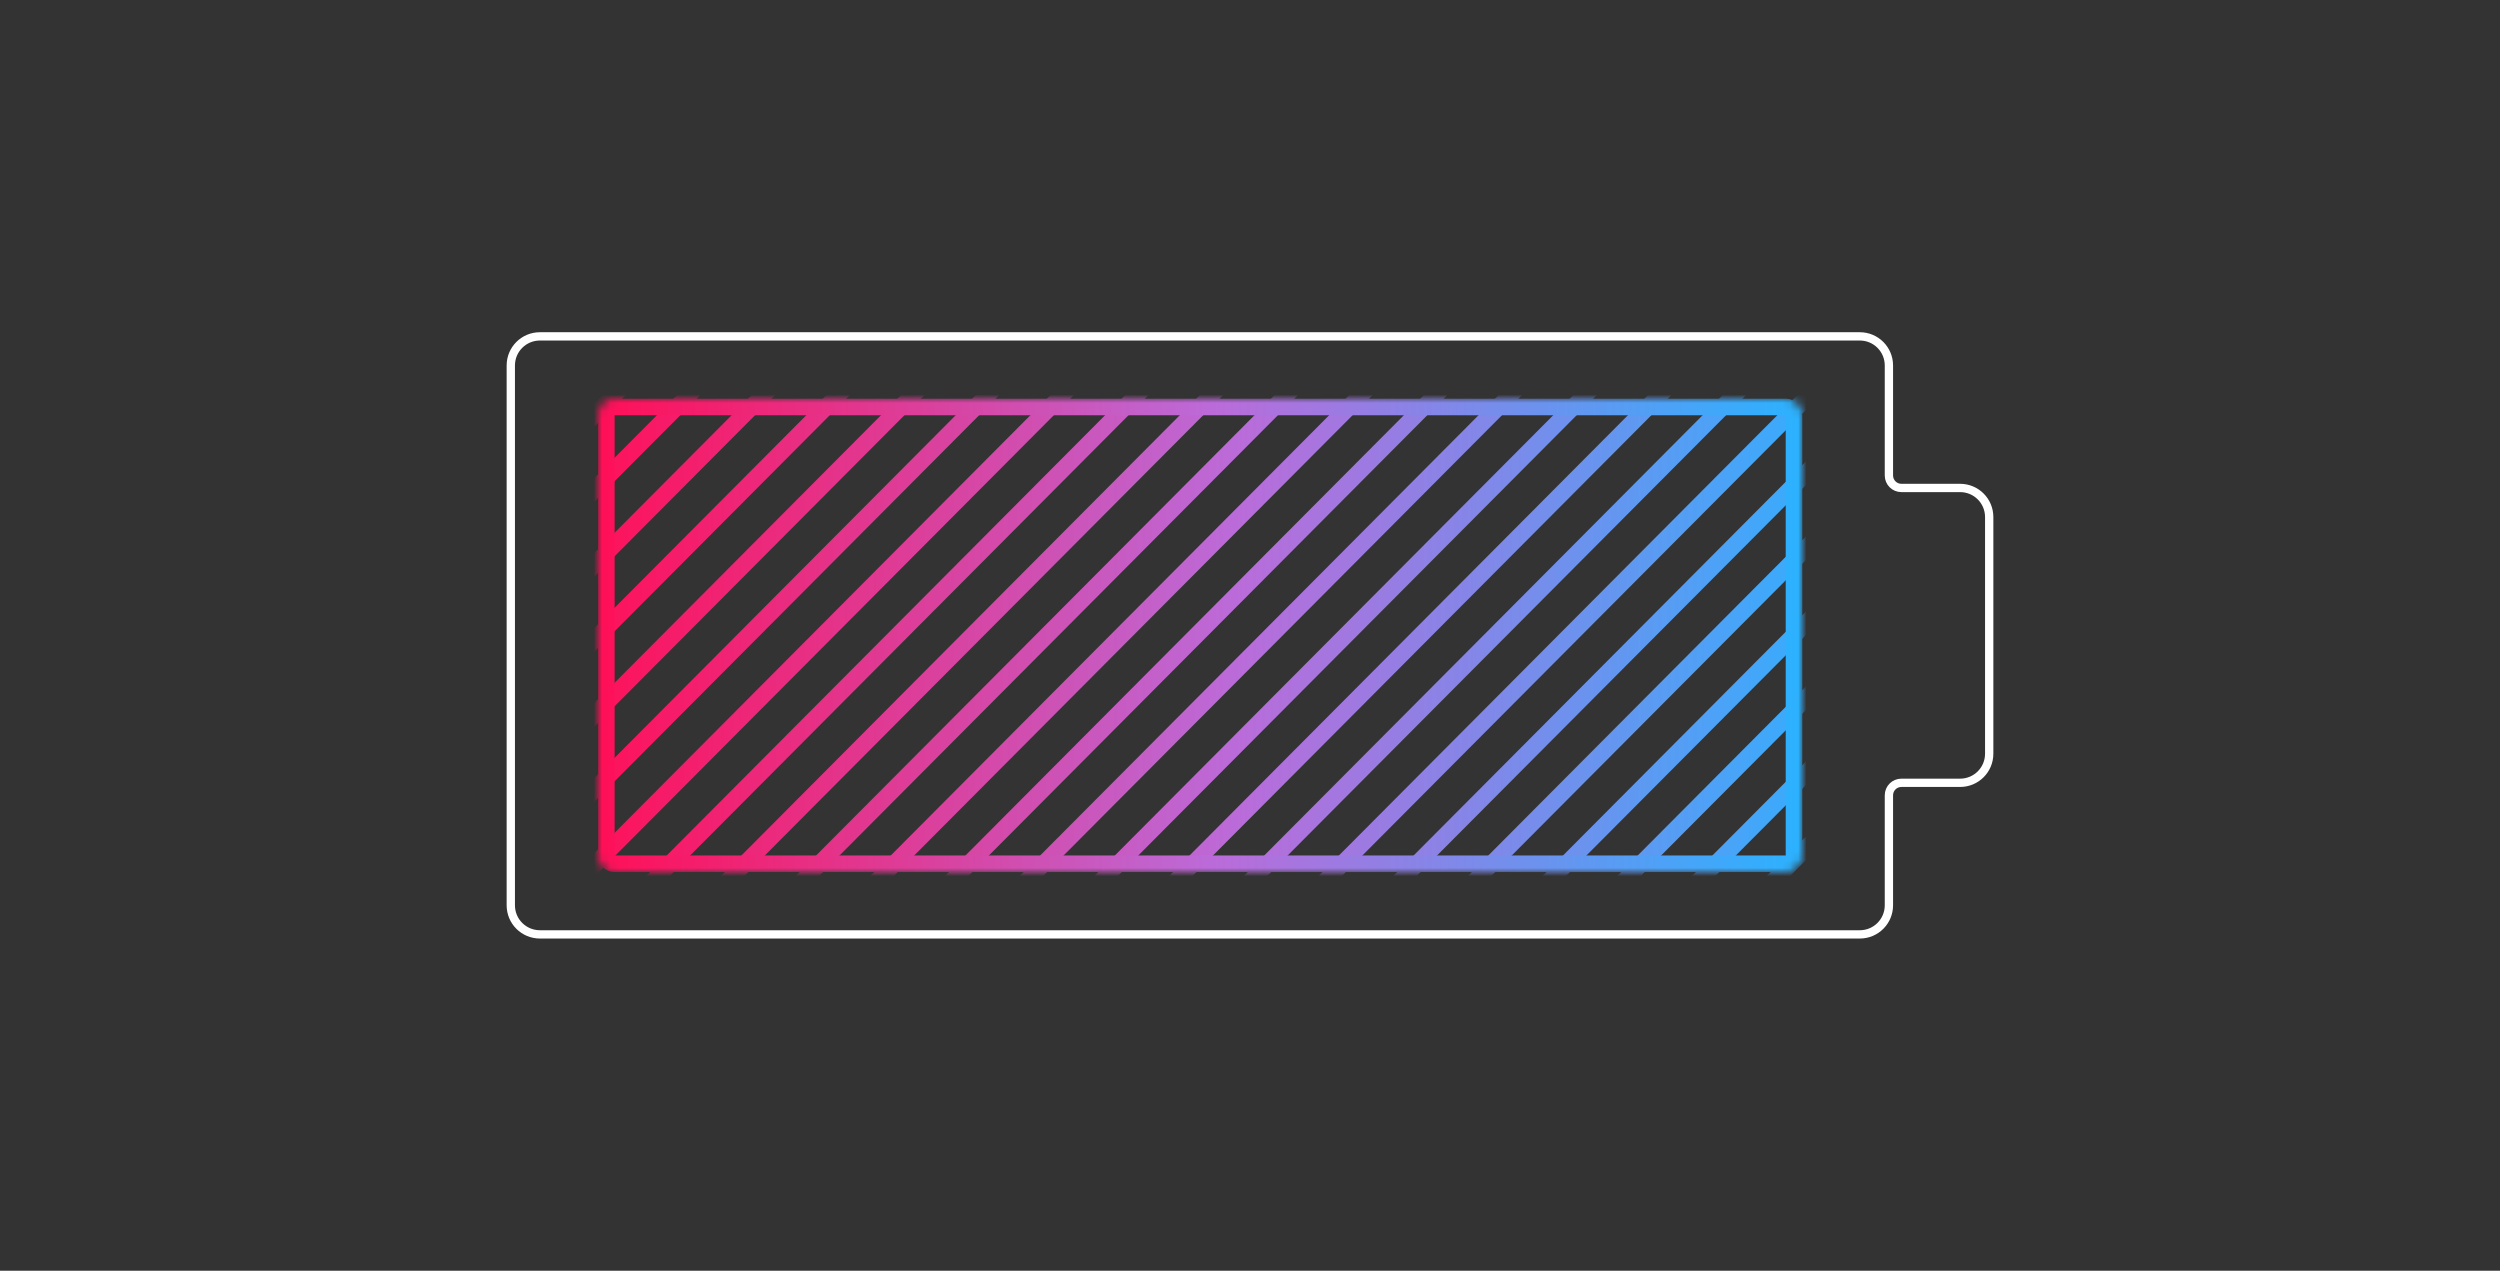 <svg width="301" height="153" viewBox="0 0 301 153" fill="none" xmlns="http://www.w3.org/2000/svg">
<rect x="0" y="0" width="301" height="153" fill="#333333" stroke="none"/>
<path d="M65 40.5H223.925C225.858 40.5 227.425 42.067 227.425 44V57.25C227.425 58.078 228.097 58.75 228.925 58.75H236C237.933 58.75 239.5 60.317 239.5 62.25V90.75C239.5 92.683 237.933 94.25 236 94.25H228.925C228.097 94.25 227.425 94.922 227.425 95.75V109C227.425 110.933 225.858 112.5 223.925 112.5H65C63.067 112.5 61.5 110.933 61.5 109V44C61.5 42.067 63.067 40.5 65 40.5Z" stroke="white"/>
<mask id="mask0" mask-type="alpha" maskUnits="userSpaceOnUse" x="72" y="48" width="145" height="57">
<path d="M74 49H215C215.552 49 216 49.448 216 50V103C216 103.552 215.552 104 215 104H74C73.448 104 73 103.552 73 103V76.5V50C73 49.448 73.448 49 74 49Z" fill="url(#paint0_linear)" stroke="url(#paint1_linear)" stroke-width="2"/>
</mask>
<g mask="url(#mask0)">
<path d="M-184 135L-60.528 11M-175.007 135L-51.535 11M-166.014 135L-42.542 11M-157.021 135L-33.549 11M-148.028 135L-24.556 11M-139.035 135L-15.563 11M-130.042 135L-6.57 11M-121.049 135L2.423 11M-112.056 135L11.416 11M-103.063 135L20.409 11M-94.07 135L29.402 11M-85.078 135L38.395 11M-76.085 135L47.388 11M-67.092 135L56.381 11M-58.099 135L65.374 11M-49.106 135L74.367 11M-40.113 135L83.36 11M-31.12 135L92.353 11M-22.127 135L101.345 11M-13.134 135L110.338 11M-4.141 135L119.331 11M4.852 135L128.324 11M13.845 135L137.317 11M22.838 135L146.31 11M31.831 135L155.303 11M40.824 135L164.296 11M49.817 135L173.289 11M58.81 135L182.282 11M67.803 135L191.275 11M76.796 135L200.268 11M85.788 135L209.261 11M94.781 135L218.254 11M103.774 135L227.247 11M112.767 135L236.24 11M121.76 135L245.233 11M130.753 135L254.226 11M139.746 135L263.219 11M148.739 135L272.212 11M157.732 135L281.204 11M166.725 135L290.197 11M175.718 135L299.19 11M184.711 135L308.183 11M193.704 135L317.176 11M202.697 135L326.169 11M211.69 135L335.162 11M220.683 135L344.155 11M229.676 135L353.148 11M238.669 135L362.141 11M247.662 135L371.134 11M256.655 135L380.127 11M265.647 135L389.12 11M274.64 135L398.113 11M283.633 135L407.106 11M292.626 135L416.099 11M301.619 135L425.092 11M310.612 135L434.085 11M319.605 135L443.078 11M328.598 135L452.071 11M337.591 135L461.063 11M346.584 135L470.056 11M355.577 135L479.049 11M364.57 135L488.042 11M373.563 135L497.035 11M382.556 135L506.028 11M391.549 135L515.021 11M400.542 135L524.014 11M409.535 135L533.007 11M418.528 135L542 11" stroke="url(#paint2_linear)" stroke-width="2"/>
<path d="M74 49H215C215.552 49 216 49.448 216 50V103C216 103.552 215.552 104 215 104H74C73.448 104 73 103.552 73 103V50C73 49.448 73.448 49 74 49Z" stroke="url(#paint3_linear)" stroke-width="2"/>
</g>
<defs>
<linearGradient id="paint0_linear" x1="81.5" y1="129" x2="217" y2="48" gradientUnits="userSpaceOnUse">
<stop stop-color="#FF0F57"/>
<stop offset="0.505" stop-color="#BB6BD9"/>
<stop offset="1" stop-color="#2BB2FF"/>
</linearGradient>
<linearGradient id="paint1_linear" x1="144.5" y1="48" x2="144.5" y2="105" gradientUnits="userSpaceOnUse">
<stop stop-color="#FF0F57"/>
<stop offset="0.51" stop-color="#BB6BD9"/>
<stop offset="1" stop-color="#2BB2FF"/>
</linearGradient>
<linearGradient id="paint2_linear" x1="70" y1="85.047" x2="224" y2="85.047" gradientUnits="userSpaceOnUse">
<stop stop-color="#FF0F57"/>
<stop offset="0.51" stop-color="#BB6BD9"/>
<stop offset="1" stop-color="#2BB2FF"/>
</linearGradient>
<linearGradient id="paint3_linear" x1="72" y1="77" x2="217" y2="77" gradientUnits="userSpaceOnUse">
<stop stop-color="#FF0F57"/>
<stop offset="0.51" stop-color="#BB6BD9"/>
<stop offset="1" stop-color="#2BB2FF"/>
</linearGradient>
</defs>
</svg>
